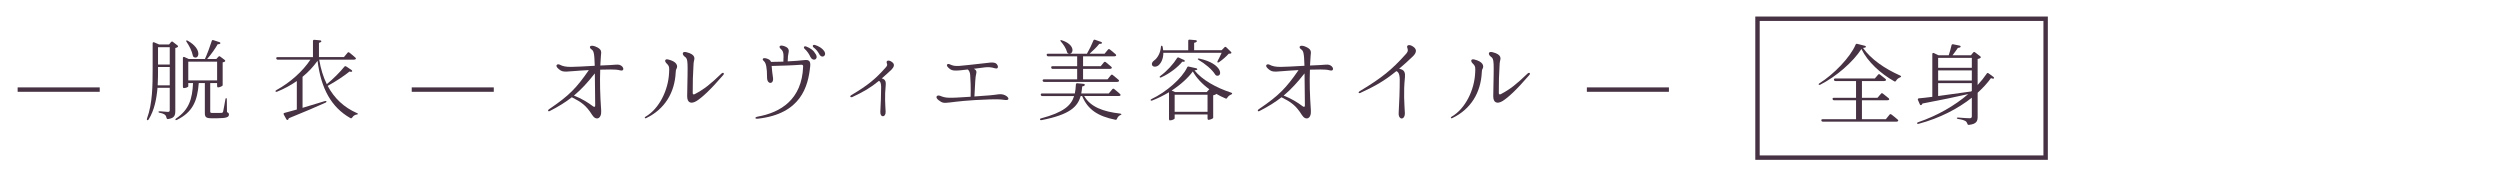 <?xml version="1.0" encoding="utf-8"?>
<!-- Generator: Adobe Illustrator 25.4.1, SVG Export Plug-In . SVG Version: 6.00 Build 0)  -->
<svg version="1.1" id="レイヤー_1" xmlns="http://www.w3.org/2000/svg" xmlns:xlink="http://www.w3.org/1999/xlink" x="0px"
	 y="0px" viewBox="0 0 567 40" style="enable-background:new 0 0 567 40;" xml:space="preserve">
<style type="text/css">
	.st0{fill:#463243;}
	.st1{fill:none;stroke:#463243;stroke-miterlimit:10;}
</style>
<g>
	<g>
		<path class="st0" d="M38.14,27c-0.2,0.04-0.32-0.06-0.36-0.24c-0.06-0.28-0.16-0.54-0.34-0.7c-0.22-0.2-0.6-0.36-1.22-0.48
			c-0.18-0.02-0.28-0.1-0.28-0.2c0-0.1,0.12-0.14,0.32-0.14c0.52,0.06,1.54,0.14,1.82,0.14c0.32,0,0.42-0.12,0.42-0.42v-5.04h-2.78
			c-0.2,2.46-0.7,5.06-2,7.16c-0.1,0.16-0.22,0.22-0.32,0.16c-0.12-0.08-0.12-0.18-0.06-0.36c1.26-3.4,1.28-7.56,1.28-11.26V9.83
			c0-0.22,0.16-0.32,0.36-0.22l1.12,0.48h2.24l0.44-0.54c0.12-0.14,0.28-0.18,0.42-0.06l1.04,0.8c0.16,0.12,0.2,0.32,0,0.42
			c-0.14,0.08-0.3,0.14-0.48,0.18v14.22C39.76,26.14,39.6,26.78,38.14,27z M38.5,15.2h-2.66v0.42c0,1.14,0,2.42-0.08,3.74h2.74V15.2
			z M35.84,14.64h2.66v-3.94h-2.66V14.64z M51.92,26c0,0.54-0.5,0.82-2.66,0.82h-1.34c-1.24,0-1.46-0.32-1.46-1.2v-6.78h-1.38
			c-0.3,4.08-1.4,6.6-4.94,8.34c-0.18,0.1-0.3,0.1-0.34,0s0-0.22,0.16-0.32c2.92-2,3.66-4.42,3.82-8.02H42.7v0.76
			c0,0.12-0.52,0.38-1.02,0.38c-0.12,0-0.2-0.12-0.2-0.3v-6.52c0-0.22,0.16-0.32,0.36-0.22l0.96,0.44h3.68
			c0.54-1.2,1.14-2.8,1.54-4.08c0.06-0.2,0.18-0.26,0.36-0.2l1.4,0.46c0.2,0.06,0.3,0.28,0.1,0.38c-0.12,0.08-0.28,0.1-0.5,0.08
			c-0.56,1-1.48,2.3-2.4,3.36h2.08l0.48-0.52c0.12-0.14,0.28-0.14,0.42-0.02l0.98,0.74c0.18,0.12,0.2,0.32,0,0.42
			c-0.14,0.06-0.28,0.12-0.44,0.14v5.22c-0.02,0.14-0.64,0.46-1.06,0.46c-0.12,0-0.2-0.12-0.2-0.3v-0.68h-1.56v6.44
			c0,0.26,0.06,0.34,0.52,0.34h1.08c0.5,0,0.84-0.02,1.02-0.02c0.16-0.02,0.22-0.06,0.3-0.28c0.1-0.34,0.3-1.6,0.52-2.8
			c0.02-0.18,0.1-0.28,0.18-0.28s0.14,0.12,0.14,0.3l0.04,2.88C51.88,25.6,51.92,25.76,51.92,26z M42.6,9.25
			c3.4,1.94,2.5,4.36,1.36,3.7c-0.14-0.08-0.18-0.18-0.22-0.32c-0.2-1.04-0.82-2.26-1.42-3.12c-0.12-0.16-0.14-0.26-0.06-0.32
			C42.36,9.13,42.44,9.17,42.6,9.25z M49.24,18.24v-4.26H42.7v4.26H49.24z"/>
		<path class="st0" d="M79.72,16.28c-0.1,0.02-0.24,0-0.44-0.06c-1.18,0.96-3.16,2.28-4.96,3.26c1.5,2.82,3.7,4.88,6.62,6.16
			c0.18,0.08,0.26,0.14,0.24,0.22c-0.02,0.06-0.12,0.1-0.28,0.12c-0.42,0.06-0.78,0.3-1.02,0.68c-0.12,0.16-0.26,0.22-0.42,0.12
			c-4.3-2.44-6.64-6.64-7.44-13c-0.92,1.32-2.06,2.54-3.4,3.64v7.04c1.54-0.46,3.3-0.98,5.08-1.54c0.18-0.04,0.3-0.04,0.34,0.08
			c0.02,0.12-0.04,0.2-0.2,0.28c-2.02,0.9-4.72,2.08-8.34,3.54c-0.02,0.12-0.08,0.22-0.16,0.32c-0.12,0.14-0.3,0.06-0.4-0.1
			l-0.58-1.06c-0.1-0.2-0.04-0.32,0.18-0.38c0.68-0.18,1.64-0.44,2.78-0.76v-6.46c-1.34,0.94-2.86,1.76-4.48,2.42
			c-0.18,0.06-0.28,0.04-0.34-0.06c-0.06-0.1,0-0.2,0.18-0.3c3.18-1.74,6-4.3,7.72-6.9H63c-0.18,0-0.3-0.1-0.34-0.26
			c-0.04-0.2,0.06-0.32,0.26-0.32h8.06V9.31c0-0.2,0.12-0.3,0.32-0.28l1.32,0.12c0.2,0.02,0.36,0.2,0.2,0.34
			c-0.1,0.1-0.26,0.18-0.48,0.22v3.24H78l0.82-0.98c0.12-0.16,0.26-0.16,0.42-0.04c0.32,0.24,0.88,0.7,1.34,1.12
			c0.14,0.12,0.2,0.28,0.06,0.38c-0.1,0.06-0.22,0.1-0.38,0.1H72.4c0.34,2.1,0.92,3.94,1.72,5.56c1.44-1.18,3.06-2.8,3.98-3.96
			c0.12-0.14,0.26-0.16,0.42-0.06l1.2,0.8C79.92,16.02,79.94,16.26,79.72,16.28z"/>
	</g>
</g>
<g>
	<g>
		<path class="st0" d="M423.09,10.75c-0.12,0.06-0.32,0.1-0.56,0.12c1.76,2.54,4.98,4.74,8.42,6.26c0.16,0.06,0.24,0.16,0.22,0.24
			c-0.02,0.08-0.1,0.14-0.26,0.2c-0.38,0.14-0.7,0.42-0.88,0.74c-0.1,0.18-0.22,0.22-0.4,0.14c-3.12-1.76-6.06-4.44-7.46-7.34
			c-1.88,2.92-5.7,6.26-9.34,8.1c-0.18,0.08-0.28,0.06-0.34-0.02c-0.06-0.1,0-0.2,0.16-0.3c3.22-2,7-5.9,8.2-8.76
			c0.06-0.18,0.2-0.22,0.38-0.18l1.74,0.44C423.17,10.46,423.31,10.65,423.09,10.75z M428.97,25.96c0.32,0.24,0.92,0.72,1.42,1.16
			c0.14,0.12,0.2,0.28,0.04,0.38c-0.1,0.08-0.24,0.1-0.4,0.1h-16.6c-0.16,0-0.28-0.06-0.34-0.24c-0.06-0.18,0.04-0.32,0.26-0.32h7.6
			v-4.3h-4.98c-0.16,0-0.3-0.08-0.34-0.26c-0.04-0.18,0.06-0.3,0.26-0.3h5.06v-3.8h-4.68c-0.18,0-0.28-0.1-0.32-0.26
			c-0.04-0.2,0.06-0.32,0.26-0.32h9l0.74-0.86c0.12-0.16,0.26-0.16,0.42-0.04c0.3,0.22,0.8,0.62,1.24,0.98
			c0.14,0.12,0.2,0.28,0.06,0.4c-0.1,0.06-0.22,0.1-0.38,0.1h-5v3.8h3.52l0.8-0.92c0.12-0.16,0.26-0.16,0.42-0.04
			c0.3,0.22,0.84,0.66,1.3,1.04c0.14,0.12,0.22,0.3,0.06,0.4c-0.1,0.06-0.24,0.08-0.38,0.08h-5.72v4.3h5.42l0.84-1.04
			C428.67,25.86,428.81,25.84,428.97,25.96z"/>
		<path class="st0" d="M452.09,17.84c-0.14,0-0.3-0.02-0.54-0.12c-0.82,1.14-1.84,2.24-3.02,3.32v5.42c0,1-0.22,1.66-1.96,1.86
			c-0.2,0.04-0.32-0.06-0.36-0.24c-0.1-0.26-0.22-0.48-0.44-0.62c-0.3-0.18-0.82-0.36-1.68-0.48c-0.18-0.04-0.28-0.1-0.28-0.2
			c0-0.08,0.12-0.14,0.32-0.12c0.66,0.06,2.16,0.16,2.54,0.16c0.44,0,0.54-0.14,0.54-0.48v-4.18c-3.16,2.5-7.28,4.64-12.06,5.92
			c-0.18,0.06-0.3,0.02-0.34-0.08s0.02-0.22,0.22-0.28c4.36-1.48,8.3-3.76,11.36-6.38c-2.7,0.62-6.08,1.32-10.38,2.14
			c-0.04,0.12-0.12,0.22-0.2,0.3c-0.16,0.14-0.32,0.06-0.4-0.14l-0.42-0.96c-0.08-0.2,0-0.36,0.22-0.38
			c0.76-0.06,1.8-0.18,3.04-0.34v-9.7c0-0.22,0.16-0.32,0.36-0.22l1.06,0.5h2.3c0.22-0.62,0.46-1.54,0.64-2.28
			c0.04-0.18,0.18-0.26,0.36-0.22l1.46,0.3c0.22,0.04,0.34,0.24,0.16,0.38c-0.14,0.08-0.32,0.14-0.54,0.14
			c-0.32,0.48-0.82,1.16-1.22,1.68h4.18l0.5-0.62c0.12-0.14,0.28-0.18,0.42-0.06l1.18,0.9c0.18,0.14,0.18,0.3,0,0.42
			c-0.16,0.08-0.36,0.16-0.58,0.2v5.9c0.78-0.84,1.46-1.7,2.06-2.58c0.1-0.16,0.24-0.2,0.4-0.08l1.12,0.82
			C452.29,17.56,452.31,17.82,452.09,17.84z M439.57,15.38h7.64v-2.26h-7.64V15.38z M447.21,18.26v-2.3h-7.64v2.3H447.21z
			 M447.07,20.74l0.14-0.14v-1.74h-7.64v2.92L447.07,20.74z"/>
	</g>
</g>
<line class="st1" x1="4" y1="20.32" x2="22.62" y2="20.32"/>
<line class="st1" x1="93.38" y1="20.32" x2="111.99" y2="20.32"/>
<line class="st1" x1="359.9" y1="20.32" x2="378.51" y2="20.32"/>
<rect x="398.6" y="4.25" class="st1" width="65.35" height="31.5"/>
<g>
	<g>
		<path class="st0" d="M129.69,22.06c-1.4,1.1-3,2.1-5,3.12c-0.4,0.2-0.56-0.16-0.12-0.44c4.6-3.12,6.16-4.78,8.98-8.84
			c-5.48,0.26-5.7,0.74-6.88-0.28c-0.96-0.82-0.22-1.2,0.26-0.96c1.42,0.76,2.8,0.52,7.96,0.26c-0.08-3.04-0.26-3.38-0.74-3.72
			c-0.7-0.48-0.36-1.12,0.82-0.68c1.64,0.64,1.4,1.24,1.32,2.14c-0.06,0.74-0.1,1.46-0.14,2.2l2.2-0.1c1.18-0.06,1.7-0.18,2.18-0.04
			c1.02,0.34,1.18,1.54,0.12,1.24c-0.54-0.16-1.22-0.2-2.14-0.2c-0.86,0-1.66,0.02-2.38,0.04c-0.1,2.76-0.04,5.6,0.22,9.3
			c0.12,1.88-1.2,2.34-2.04,0.98C132.91,23.86,131.85,23.16,129.69,22.06z M134.51,24.12c0.32,0.22,0.48,0.14,0.48-0.26
			c-0.02-3.14-0.04-5.48-0.08-7.22c-1.58,2.02-3.04,3.62-4.74,5.04C131.77,22.28,133.37,23.24,134.51,24.12z"/>
		<path class="st0" d="M151.75,16.46c0.04-0.94,0.14-1.42-0.52-2.02c-0.62-0.6-0.42-1.12,0.28-0.96c2.04,0.48,2.26,1.46,1.94,2.08
			c-0.14,0.22-0.2,0.52-0.2,0.86c-0.22,4.54-2.44,8.32-6.68,10.36c-0.3,0.16-0.52-0.12-0.1-0.36
			C149.45,24.7,151.59,20.48,151.75,16.46z M155.85,21.78c0.14-8,0.26-8.36-0.54-8.92c-0.66-0.48-0.66-1.3,0.4-1.02
			c2.18,0.54,1.8,1.52,1.68,2c-0.06,0.26-0.1,0.56-0.12,1.24c-0.12,2.16-0.16,3.18-0.16,6.02c0,0.3,0.18,0.38,0.44,0.26
			c2.22-1.16,3.6-2.3,6.06-4.66c0.46-0.42,0.74-0.04,0.42,0.32c-3.02,3.5-4.84,5.12-6.04,5.88
			C156.77,23.64,155.83,23.36,155.85,21.78z"/>
		<path class="st0" d="M171.89,26.44c5.18-0.94,9.98-3.88,10.26-11.32c0.02-0.3-0.1-0.46-0.42-0.44c-1.72,0.14-4.7,0.24-6.72,0.28
			c0.06,0.9,0.16,1.64,0.3,2.64c0.26,1.58-1.34,1.62-1.34,0.02c0-2.22-0.22-3.34-0.72-3.76c-0.52-0.42-0.24-0.82,0.52-0.62
			c0.66,0.18,0.96,0.42,1.1,0.8c0.8,0,1.78-0.02,2.8-0.06c0.1-1.84,0.02-2.32-0.54-2.84c-0.62-0.5-0.3-0.96,0.44-0.76
			c1.1,0.28,1.42,0.76,1.3,1.44c-0.14,0.6-0.2,1.14-0.22,2.1c1.38-0.06,2.8-0.18,3.9-0.3c1.04-0.12,1.32,0.42,1.2,1.46
			c-0.46,4.48-2.06,10.74-11.84,11.84C171.13,27,171.11,26.58,171.89,26.44z M182.86,10.55c1.04,0.42,1.66,0.86,2.2,1.82
			c0.6,1.16-0.72,1.66-1.26,0.54c-0.28-0.64-0.78-1.36-1.26-1.78C182.12,10.75,182.36,10.37,182.86,10.55z M184.86,10.21
			c0.78,0.24,1.64,0.7,2.14,1.5c0.54,0.94-0.62,1.68-1.2,0.56c-0.3-0.56-0.72-1.1-1.22-1.46C184.16,10.49,184.32,10.05,184.86,10.21
			z"/>
		<path class="st0" d="M193.1,21.56c3.74-2.22,5.46-3.64,7.74-6.22c0.34-0.38,0.48-0.54,0.28-1.04c-0.2-0.6,0.46-0.76,1.14-0.26
			c0.86,0.56,0.4,1.26-0.08,1.76c-0.82,0.76-1.52,1.42-2.2,1.98c0.88,0.22,0.96,0.84,0.9,1.52c-0.26,2.54-0.1,4.46-0.02,6.02
			c0.06,1.38-1.28,1.42-1.2,0.02c0.08-1.28,0.2-4.34,0.18-5.68c-0.02-0.96-0.26-1.22-0.5-1.32c-1.96,1.6-3.54,2.5-6.06,3.68
			C192.86,22.16,192.64,21.82,193.1,21.56z"/>
		<path class="st0" d="M213.18,21.72c1.4,0.54,1.64,0.58,6.96,0.22c0.06-2.06-0.02-3.92-0.1-4.9c-0.04-0.68-0.28-1.04-0.54-1.28
			c-2.92,0.36-3.48,0.34-4.12-0.16c-1.1-0.84-0.52-1.26,0.02-1.02c1.36,0.66,1.84,0.4,7.9-0.24c1.32-0.14,1.62-0.24,2.24-0.1
			c0.82,0.14,1.2,1.54,0.16,1.26c-0.84-0.26-1.54-0.32-2.34-0.22l-2.5,0.32c0.68,0.34,0.66,0.68,0.5,1.34
			c-0.12,0.4-0.22,1.86-0.36,4.94l3.52-0.26c1.58-0.1,2.42-0.5,3.42-0.02c0.94,0.46,1.1,1.2,0.04,1.08
			c-1.14-0.18-2.16-0.18-3.36-0.14c-10.72,0.34-10.04,1.5-11.8,0.14C211.96,21.98,212.56,21.48,213.18,21.72z"/>
		<path class="st0" d="M254.07,25.76c0.18,0.04,0.28,0.1,0.28,0.16s-0.08,0.1-0.24,0.18c-0.36,0.14-0.62,0.44-0.78,0.84
			c-0.06,0.18-0.18,0.26-0.36,0.22c-3.88-0.78-6.26-2.26-7.54-5.38h-0.34c-0.68,2.46-2.5,4.22-8.84,5.46
			c-0.2,0.04-0.3,0.02-0.36-0.12c-0.06-0.14,0.02-0.24,0.24-0.28c5.02-1.34,6.82-2.88,7.48-5.06h-7.24c-0.18,0-0.28-0.1-0.32-0.26
			c-0.04-0.2,0.06-0.32,0.26-0.32h7.46c0.14-0.64,0.2-1.3,0.24-2.04c0.02-0.2,0.14-0.3,0.32-0.28l1.44,0.14
			c0.2,0.02,0.36,0.2,0.22,0.36c-0.12,0.12-0.3,0.2-0.54,0.22c-0.06,0.56-0.12,1.1-0.22,1.6h6.24l0.8-0.96
			c0.12-0.14,0.26-0.18,0.42-0.06c0.3,0.24,0.86,0.7,1.32,1.12c0.14,0.12,0.2,0.28,0.04,0.4c-0.08,0.06-0.2,0.08-0.36,0.08h-7.8
			C247.34,24.26,250.18,25.32,254.07,25.76z M244.3,15.62h-5.56c-0.18,0-0.28-0.1-0.32-0.26c-0.06-0.22,0.06-0.34,0.26-0.34h5.62
			v-2.24h-6.56c-0.16,0-0.3-0.1-0.34-0.26c-0.06-0.22,0.06-0.34,0.26-0.34h4.88c-0.1,0-0.2-0.02-0.32-0.08
			c-0.14-0.08-0.18-0.18-0.22-0.32c-0.22-0.8-0.8-1.7-1.38-2.34c-0.14-0.16-0.16-0.28-0.1-0.32c0.06-0.04,0.16-0.04,0.32,0.02
			c3,0.98,2.68,3,1.76,3.04h3.92c0.52-0.88,1.08-2.04,1.46-2.98c0.06-0.18,0.2-0.24,0.38-0.18l1.36,0.48
			c0.2,0.08,0.32,0.28,0.1,0.38c-0.12,0.06-0.28,0.08-0.5,0.06c-0.54,0.68-1.38,1.52-2.2,2.24h3.4l0.76-0.92
			c0.12-0.14,0.26-0.18,0.42-0.06c0.3,0.24,0.86,0.68,1.3,1.08c0.14,0.12,0.2,0.28,0.08,0.4c-0.1,0.06-0.24,0.1-0.42,0.1h-7.02v2.24
			h4l0.72-0.88c0.12-0.16,0.28-0.16,0.44-0.04c0.28,0.24,0.78,0.66,1.22,1.02c0.14,0.12,0.2,0.28,0.06,0.4
			c-0.1,0.06-0.22,0.1-0.38,0.1h-6.06V18h5.54l0.76-0.94c0.12-0.14,0.26-0.18,0.42-0.06c0.3,0.24,0.84,0.7,1.3,1.08
			c0.14,0.12,0.2,0.28,0.06,0.4c-0.1,0.06-0.24,0.1-0.4,0.1h-16.5c-0.16,0-0.28-0.06-0.34-0.24c-0.06-0.22,0.06-0.34,0.26-0.34h7.56
			V15.62z"/>
		<path class="st0" d="M271.43,15.86c-0.14,0.04-0.3,0.08-0.52,0.1c1.7,2.14,4.96,3.96,8.3,5.04c0.18,0.06,0.26,0.12,0.24,0.22
			c-0.02,0.12-0.1,0.16-0.26,0.24c-0.36,0.14-0.66,0.4-0.84,0.7c-0.08,0.18-0.2,0.24-0.38,0.18c-0.74-0.3-1.46-0.68-2.16-1.08
			l0.06,0.04c-0.1,0.12-0.38,0.26-0.72,0.32v5.12c-0.02,0.14-0.68,0.44-1.08,0.44c-0.12,0-0.2-0.12-0.2-0.3v-0.92h-7.46v0.9
			c0,0.14-0.54,0.44-1.08,0.44c-0.12,0-0.2-0.12-0.2-0.3v-6.08c-1.22,0.72-2.52,1.38-3.82,1.88c-0.18,0.06-0.3,0.06-0.34-0.06
			c-0.04-0.1,0.02-0.2,0.2-0.28c3.32-1.56,6.9-4.68,8.08-7.18c0.06-0.16,0.18-0.22,0.36-0.18l1.7,0.38
			C271.53,15.54,271.65,15.76,271.43,15.86z M262.79,14.78c-0.44,0.4-1.2,0.48-1.46,0.06c-0.22-0.4,0.02-0.84,0.42-1.12
			c0.74-0.5,1.46-1.74,1.54-3.06c0-0.2,0.08-0.3,0.18-0.3c0.1,0,0.18,0.08,0.22,0.26c0.06,0.28,0.1,0.54,0.12,0.78h5.68V9.27
			c0-0.2,0.12-0.3,0.32-0.28l1.38,0.12c0.22,0.02,0.36,0.2,0.2,0.36c-0.1,0.12-0.28,0.2-0.56,0.24v1.68h6.24l0.64-0.66
			c0.12-0.14,0.28-0.14,0.42,0l1.04,1.02c0.16,0.14,0.16,0.34-0.06,0.4c-0.12,0.02-0.26,0.04-0.44,0.04
			c-0.52,0.6-1.42,1.38-2.18,1.9c-0.14,0.1-0.26,0.12-0.34,0.06c-0.08-0.04-0.08-0.16,0.02-0.34c0.3-0.54,0.64-1.26,0.9-1.84h-13.22
			C263.85,13.35,263.33,14.3,262.79,14.78z M263.17,17.22c1.52-1.1,2.98-2.74,3.78-4.04c0.1-0.16,0.24-0.2,0.4-0.12l1.18,0.54
			c0.2,0.1,0.28,0.34,0.06,0.38c-0.1,0.04-0.24,0.04-0.44,0c-0.98,1.22-2.82,2.68-4.78,3.56c-0.16,0.08-0.28,0.08-0.34-0.02
			C262.97,17.44,263.01,17.34,263.17,17.22z M270.53,16.2c-1.06,1.46-2.78,3.02-4.8,4.34l0.78,0.34h7.18l0.58-0.64
			C272.67,19.08,271.35,17.68,270.53,16.2z M273.87,21.48h-7.46v3.88h7.46V21.48z M272.01,13.29c5.38,1.16,5.32,4.22,3.9,3.86
			c-0.14-0.04-0.22-0.12-0.3-0.24c-0.72-1.18-2.36-2.5-3.74-3.3c-0.18-0.12-0.26-0.22-0.2-0.28
			C271.73,13.27,271.85,13.26,272.01,13.29z"/>
		<path class="st0" d="M290.65,22.06c-1.4,1.1-3,2.1-5,3.12c-0.4,0.2-0.56-0.16-0.12-0.44c4.6-3.12,6.16-4.78,8.98-8.84
			c-5.48,0.26-5.7,0.74-6.88-0.28c-0.96-0.82-0.22-1.2,0.26-0.96c1.42,0.76,2.8,0.52,7.96,0.26c-0.08-3.04-0.26-3.38-0.74-3.72
			c-0.7-0.48-0.36-1.12,0.82-0.68c1.64,0.64,1.4,1.24,1.32,2.14c-0.06,0.74-0.1,1.46-0.14,2.2l2.2-0.1c1.18-0.06,1.7-0.18,2.18-0.04
			c1.02,0.34,1.18,1.54,0.12,1.24c-0.54-0.16-1.22-0.2-2.14-0.2c-0.86,0-1.66,0.02-2.38,0.04c-0.1,2.76-0.04,5.6,0.22,9.3
			c0.12,1.88-1.2,2.34-2.04,0.98C293.87,23.86,292.81,23.16,290.65,22.06z M295.47,24.12c0.32,0.22,0.48,0.14,0.48-0.26
			c-0.02-3.14-0.04-5.48-0.08-7.22c-1.58,2.02-3.04,3.62-4.74,5.04C292.73,22.28,294.33,23.24,295.47,24.12z"/>
		<path class="st0" d="M308.44,20.64c4.98-2.98,7.28-4.88,10.34-8.3c0.44-0.48,0.66-0.78,0.4-1.48c-0.26-0.7,0.52-0.86,1.36-0.26
			c1.04,0.72,0.52,1.58-0.12,2.2c-1.16,1.1-2.16,2.02-3.1,2.8c1.32,0.2,1.4,1,1.32,1.96c-0.36,3.4-0.12,5.94-0.02,8.02
			c0.08,1.7-1.5,1.74-1.4,0.02c0.12-1.68,0.26-5.78,0.24-7.58c-0.02-1.38-0.4-1.76-0.78-1.88c-2.64,2.16-4.74,3.36-8.12,4.92
			C308.12,21.26,307.94,20.94,308.44,20.64z"/>
		<path class="st0" d="M334.57,16.46c0.04-0.94,0.14-1.42-0.52-2.02c-0.62-0.6-0.42-1.12,0.28-0.96c2.04,0.48,2.26,1.46,1.94,2.08
			c-0.14,0.22-0.2,0.52-0.2,0.86c-0.22,4.54-2.44,8.32-6.68,10.36c-0.3,0.16-0.52-0.12-0.1-0.36
			C332.27,24.7,334.41,20.48,334.57,16.46z M338.67,21.78c0.14-8,0.26-8.36-0.54-8.92c-0.66-0.48-0.66-1.3,0.4-1.02
			c2.18,0.54,1.8,1.52,1.68,2c-0.06,0.26-0.1,0.56-0.12,1.24c-0.12,2.16-0.16,3.18-0.16,6.02c0,0.3,0.18,0.38,0.44,0.26
			c2.22-1.16,3.6-2.3,6.06-4.66c0.46-0.42,0.74-0.04,0.42,0.32c-3.02,3.5-4.84,5.12-6.04,5.88
			C339.59,23.64,338.65,23.36,338.67,21.78z"/>
	</g>
</g>
</svg>
